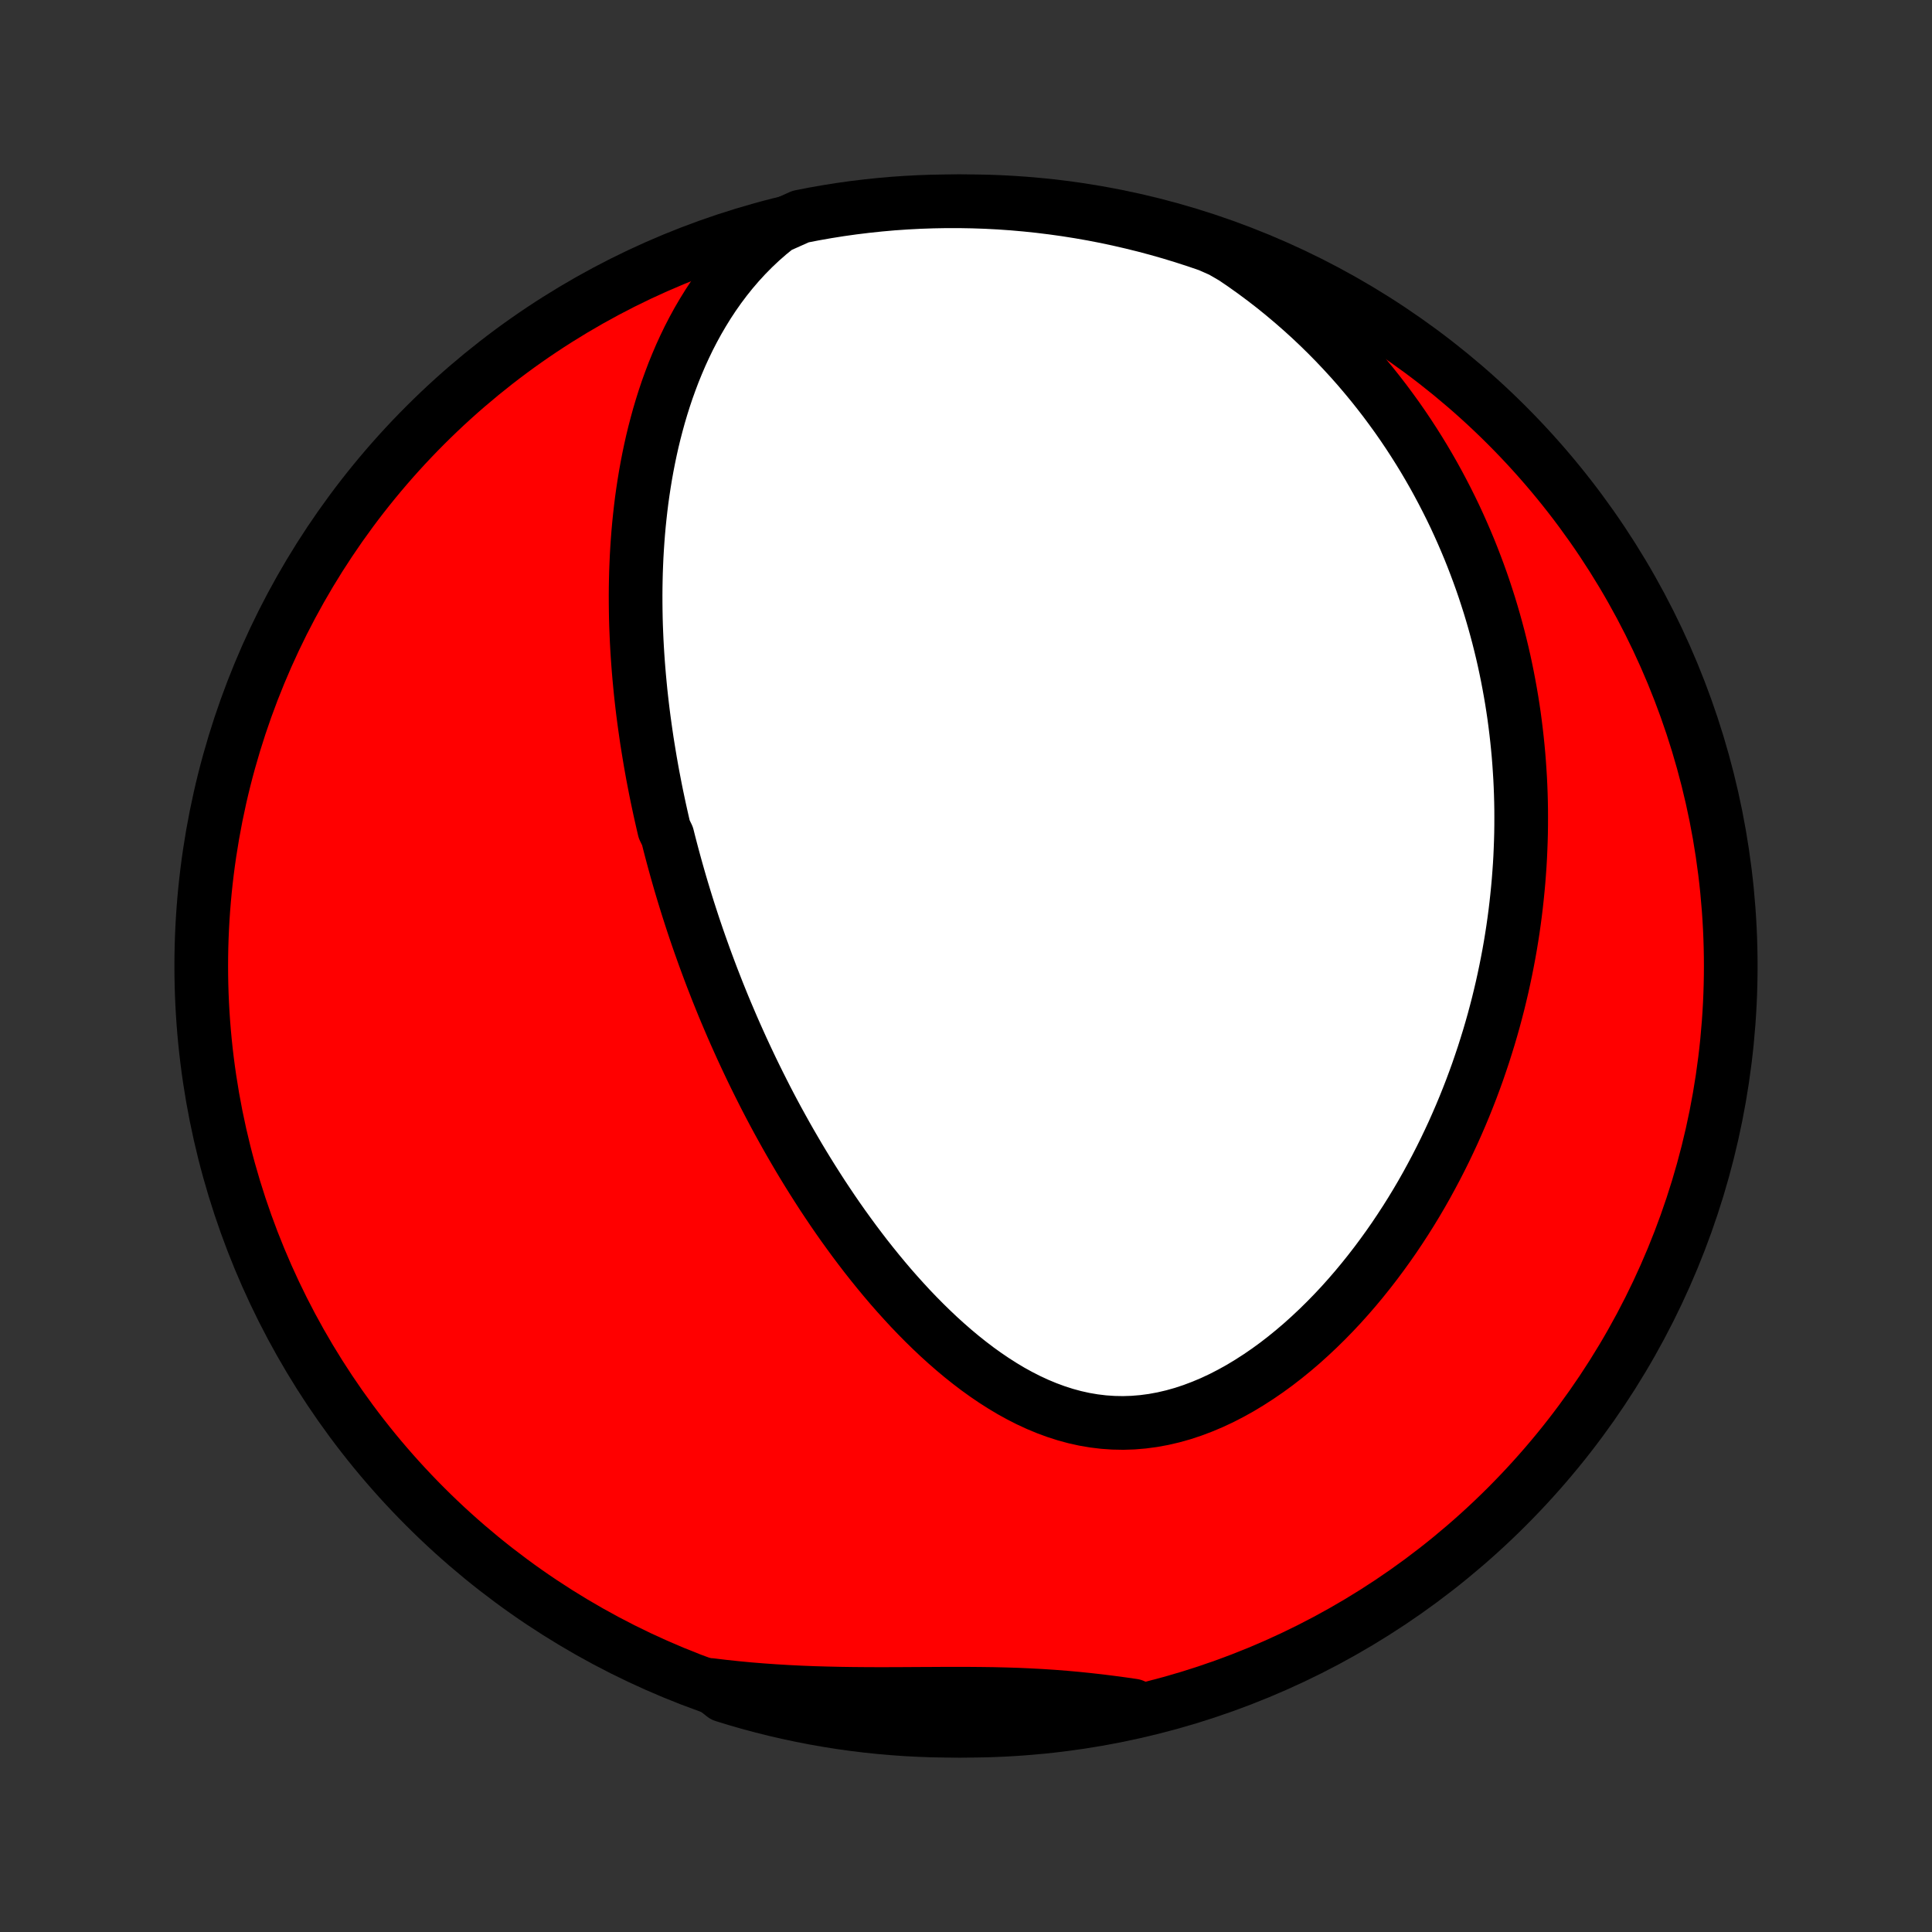 <?xml version="1.0" encoding="utf-8" standalone="no"?>
<!DOCTYPE svg PUBLIC "-//W3C//DTD SVG 1.1//EN"
  "http://www.w3.org/Graphics/SVG/1.1/DTD/svg11.dtd">
<!-- Created with matplotlib (http://matplotlib.org/) -->
<svg height="72pt" version="1.1" viewBox="0 0 72 72" width="72pt" xmlns="http://www.w3.org/2000/svg" xmlns:xlink="http://www.w3.org/1999/xlink">
 <rect x="0" y="0" width="72" height="72" fill="#333333" stroke="none"/>
 <defs>
  <style type="text/css">
*{stroke-linecap:butt;stroke-linejoin:round;}
  </style>
 </defs>
 <g id="figure_1">
  <g id="patch_1">
   <path d="
M0 72
L72 72
L72 0
L0 0
z
" style="fill:none;"/>
  </g>
  <g id="axes_1">
   <g id="PatchCollection_1">
    <defs>
     <path d="
M36 -7.5
C43.558 -7.5 50.808 -10.503 56.153 -15.848
C61.497 -21.192 64.5 -28.442 64.5 -36
C64.5 -43.558 61.497 -50.808 56.153 -56.153
C50.808 -61.497 43.558 -64.5 36 -64.5
C28.442 -64.5 21.192 -61.497 15.848 -56.153
C10.503 -50.808 7.5 -43.558 7.5 -36
C7.5 -28.442 10.503 -21.192 15.848 -15.848
C21.192 -10.503 28.442 -7.5 36 -7.5
z
" id="C0_0_a811fe30f3"/>
     <path d="
M28.981 -63.547
L28.662 -63.289
L28.358 -63.023
L28.067 -62.748
L27.79 -62.467
L27.526 -62.179
L27.274 -61.885
L27.035 -61.586
L26.808 -61.283
L26.592 -60.976
L26.388 -60.666
L26.194 -60.352
L26.01 -60.037
L25.836 -59.719
L25.671 -59.4
L25.516 -59.079
L25.369 -58.758
L25.231 -58.435
L25.1 -58.113
L24.978 -57.79
L24.862 -57.468
L24.754 -57.145
L24.653 -56.824
L24.558 -56.503
L24.47 -56.183
L24.387 -55.864
L24.31 -55.546
L24.239 -55.229
L24.173 -54.913
L24.112 -54.599
L24.056 -54.287
L24.005 -53.976
L23.958 -53.667
L23.915 -53.359
L23.877 -53.053
L23.843 -52.749
L23.812 -52.447
L23.785 -52.146
L23.762 -51.847
L23.742 -51.55
L23.725 -51.255
L23.712 -50.961
L23.701 -50.67
L23.694 -50.38
L23.689 -50.092
L23.687 -49.805
L23.688 -49.521
L23.691 -49.238
L23.696 -48.957
L23.704 -48.677
L23.715 -48.399
L23.727 -48.123
L23.742 -47.848
L23.759 -47.574
L23.778 -47.302
L23.799 -47.032
L23.822 -46.763
L23.847 -46.495
L23.873 -46.228
L23.902 -45.963
L23.932 -45.699
L23.964 -45.436
L23.998 -45.174
L24.034 -44.913
L24.071 -44.653
L24.109 -44.395
L24.15 -44.137
L24.192 -43.88
L24.235 -43.623
L24.28 -43.368
L24.326 -43.113
L24.375 -42.859
L24.424 -42.605
L24.475 -42.352
L24.528 -42.1
L24.582 -41.848
L24.638 -41.596
L24.695 -41.345
L24.753 -41.094
L24.875 -40.844
L24.938 -40.593
L25.003 -40.343
L25.069 -40.093
L25.137 -39.843
L25.206 -39.593
L25.277 -39.343
L25.349 -39.093
L25.423 -38.843
L25.499 -38.592
L25.576 -38.342
L25.655 -38.091
L25.736 -37.84
L25.818 -37.588
L25.902 -37.336
L25.988 -37.084
L26.076 -36.831
L26.166 -36.578
L26.257 -36.324
L26.351 -36.069
L26.446 -35.814
L26.543 -35.558
L26.643 -35.302
L26.744 -35.044
L26.848 -34.786
L26.953 -34.527
L27.061 -34.268
L27.172 -34.007
L27.284 -33.745
L27.399 -33.483
L27.517 -33.219
L27.636 -32.955
L27.759 -32.689
L27.884 -32.423
L28.011 -32.155
L28.142 -31.886
L28.275 -31.617
L28.411 -31.346
L28.549 -31.074
L28.691 -30.801
L28.836 -30.527
L28.984 -30.252
L29.136 -29.976
L29.29 -29.699
L29.448 -29.421
L29.61 -29.142
L29.774 -28.862
L29.943 -28.581
L30.115 -28.3
L30.291 -28.018
L30.471 -27.735
L30.654 -27.451
L30.842 -27.168
L31.033 -26.884
L31.229 -26.599
L31.429 -26.315
L31.634 -26.031
L31.842 -25.747
L32.056 -25.463
L32.273 -25.18
L32.496 -24.898
L32.723 -24.617
L32.955 -24.337
L33.191 -24.059
L33.433 -23.783
L33.68 -23.509
L33.931 -23.237
L34.188 -22.969
L34.45 -22.704
L34.717 -22.443
L34.989 -22.186
L35.267 -21.934
L35.549 -21.688
L35.837 -21.447
L36.131 -21.213
L36.429 -20.986
L36.734 -20.767
L37.043 -20.557
L37.358 -20.356
L37.677 -20.165
L38.002 -19.986
L38.332 -19.818
L38.667 -19.663
L39.006 -19.522
L39.35 -19.395
L39.699 -19.283
L40.051 -19.187
L40.407 -19.108
L40.766 -19.047
L41.129 -19.003
L41.493 -18.978
L41.86 -18.971
L42.228 -18.983
L42.598 -19.014
L42.967 -19.063
L43.337 -19.131
L43.706 -19.217
L44.073 -19.32
L44.439 -19.441
L44.802 -19.578
L45.163 -19.73
L45.52 -19.897
L45.873 -20.079
L46.222 -20.273
L46.566 -20.481
L46.906 -20.7
L47.24 -20.929
L47.569 -21.169
L47.892 -21.419
L48.209 -21.677
L48.519 -21.942
L48.823 -22.216
L49.121 -22.496
L49.412 -22.782
L49.697 -23.074
L49.975 -23.37
L50.246 -23.672
L50.51 -23.977
L50.767 -24.286
L51.018 -24.599
L51.262 -24.914
L51.499 -25.232
L51.73 -25.552
L51.954 -25.873
L52.171 -26.197
L52.382 -26.521
L52.587 -26.847
L52.785 -27.173
L52.977 -27.5
L53.163 -27.828
L53.342 -28.156
L53.516 -28.483
L53.684 -28.811
L53.847 -29.139
L54.003 -29.466
L54.155 -29.793
L54.3 -30.119
L54.441 -30.445
L54.576 -30.769
L54.706 -31.093
L54.832 -31.417
L54.952 -31.739
L55.068 -32.06
L55.178 -32.381
L55.285 -32.7
L55.386 -33.019
L55.484 -33.336
L55.577 -33.652
L55.666 -33.967
L55.75 -34.281
L55.831 -34.594
L55.907 -34.906
L55.98 -35.217
L56.048 -35.526
L56.113 -35.835
L56.174 -36.142
L56.232 -36.449
L56.286 -36.754
L56.336 -37.059
L56.383 -37.362
L56.426 -37.665
L56.466 -37.967
L56.502 -38.267
L56.535 -38.568
L56.565 -38.867
L56.592 -39.165
L56.615 -39.463
L56.636 -39.76
L56.653 -40.056
L56.666 -40.352
L56.677 -40.647
L56.685 -40.942
L56.689 -41.236
L56.69 -41.53
L56.689 -41.823
L56.684 -42.116
L56.676 -42.409
L56.665 -42.701
L56.651 -42.993
L56.633 -43.285
L56.613 -43.577
L56.59 -43.869
L56.563 -44.16
L56.533 -44.452
L56.5 -44.744
L56.464 -45.035
L56.425 -45.327
L56.382 -45.619
L56.336 -45.911
L56.286 -46.204
L56.233 -46.496
L56.177 -46.789
L56.117 -47.083
L56.054 -47.377
L55.987 -47.671
L55.916 -47.965
L55.842 -48.26
L55.763 -48.556
L55.681 -48.852
L55.595 -49.148
L55.505 -49.446
L55.41 -49.743
L55.312 -50.042
L55.209 -50.341
L55.101 -50.641
L54.989 -50.941
L54.873 -51.242
L54.752 -51.544
L54.625 -51.847
L54.494 -52.15
L54.358 -52.454
L54.217 -52.759
L54.07 -53.064
L53.917 -53.37
L53.759 -53.676
L53.595 -53.984
L53.426 -54.291
L53.25 -54.599
L53.068 -54.908
L52.879 -55.217
L52.684 -55.526
L52.482 -55.836
L52.273 -56.146
L52.057 -56.456
L51.833 -56.765
L51.603 -57.075
L51.364 -57.384
L51.118 -57.693
L50.863 -58.001
L50.601 -58.309
L50.33 -58.615
L50.05 -58.92
L49.762 -59.224
L49.465 -59.526
L49.158 -59.827
L48.843 -60.125
L48.518 -60.42
L48.183 -60.713
L47.839 -61.003
L47.486 -61.29
L47.122 -61.572
L46.749 -61.85
L46.365 -62.124
L45.972 -62.392
L45.519 -62.655
L45.049 -62.863
L44.576 -63.025
L44.1 -63.179
L43.622 -63.325
L43.142 -63.462
L42.659 -63.591
L42.174 -63.711
L41.688 -63.823
L41.2 -63.927
L40.71 -64.022
L40.218 -64.108
L39.726 -64.186
L39.232 -64.255
L38.737 -64.316
L38.242 -64.368
L37.746 -64.412
L37.249 -64.447
L36.752 -64.473
L36.255 -64.49
L35.757 -64.499
L35.26 -64.499
L34.763 -64.49
L34.266 -64.473
L33.77 -64.447
L33.274 -64.413
L32.779 -64.369
L32.286 -64.317
L31.793 -64.257
L31.302 -64.188
L30.812 -64.11
L30.324 -64.024
L29.837 -63.929
z
" id="C0_1_ce07b256a4"/>
     <path d="
M26.473 -9.206
L26.949 -9.149
L27.427 -9.098
L27.907 -9.052
L28.389 -9.013
L28.872 -8.979
L29.357 -8.95
L29.842 -8.926
L30.328 -8.907
L30.814 -8.893
L31.301 -8.882
L31.787 -8.875
L32.272 -8.871
L32.756 -8.869
L33.239 -8.87
L33.719 -8.872
L34.198 -8.875
L34.675 -8.877
L35.148 -8.88
L35.619 -8.881
L36.086 -8.88
L36.55 -8.876
L37.011 -8.87
L37.467 -8.859
L37.919 -8.845
L38.368 -8.825
L38.812 -8.801
L39.253 -8.772
L39.689 -8.738
L40.122 -8.699
L40.551 -8.655
L40.976 -8.607
L41.398 -8.554
L41.817 -8.498
L42.233 -8.438
L42.181 -8.376
L41.695 -8.178
L41.207 -8.075
L40.717 -7.98
L40.225 -7.893
L39.733 -7.815
L39.239 -7.746
L38.745 -7.685
L38.249 -7.632
L37.753 -7.589
L37.256 -7.554
L36.759 -7.528
L36.262 -7.51
L35.764 -7.501
L35.267 -7.501
L34.77 -7.509
L34.273 -7.527
L33.777 -7.552
L33.281 -7.587
L32.787 -7.63
L32.293 -7.682
L31.8 -7.742
L31.309 -7.811
L30.819 -7.889
L30.331 -7.975
L29.844 -8.07
L29.36 -8.173
L28.877 -8.284
L28.396 -8.405
L27.918 -8.533
L27.442 -8.67
L26.969 -8.815
z
" id="C0_2_e7e814f222"/>
    </defs>
    <g clip-path="url(#p1bffca34e9)">
     <use style="fill:#ff0000;stroke:#000000;stroke-width:2.0;" x="0.0" xlink:href="#C0_0_a811fe30f3" y="72.0"/>
    </g>
    <g clip-path="url(#p1bffca34e9)">
     <use style="fill:#ffffff;stroke:#000000;stroke-width:2.0;" x="0.0" xlink:href="#C0_1_ce07b256a4" y="72.0"/>
    </g>
    <g clip-path="url(#p1bffca34e9)">
     <use style="fill:#ffffff;stroke:#000000;stroke-width:2.0;" x="0.0" xlink:href="#C0_2_e7e814f222" y="72.0"/>
    </g>
   </g>
  </g>
 </g>
 <defs>
  <clipPath id="p1bffca34e9">
   <rect height="72.0" width="72.0" x="0.0" y="0.0"/>
  </clipPath>
 </defs>
</svg>
